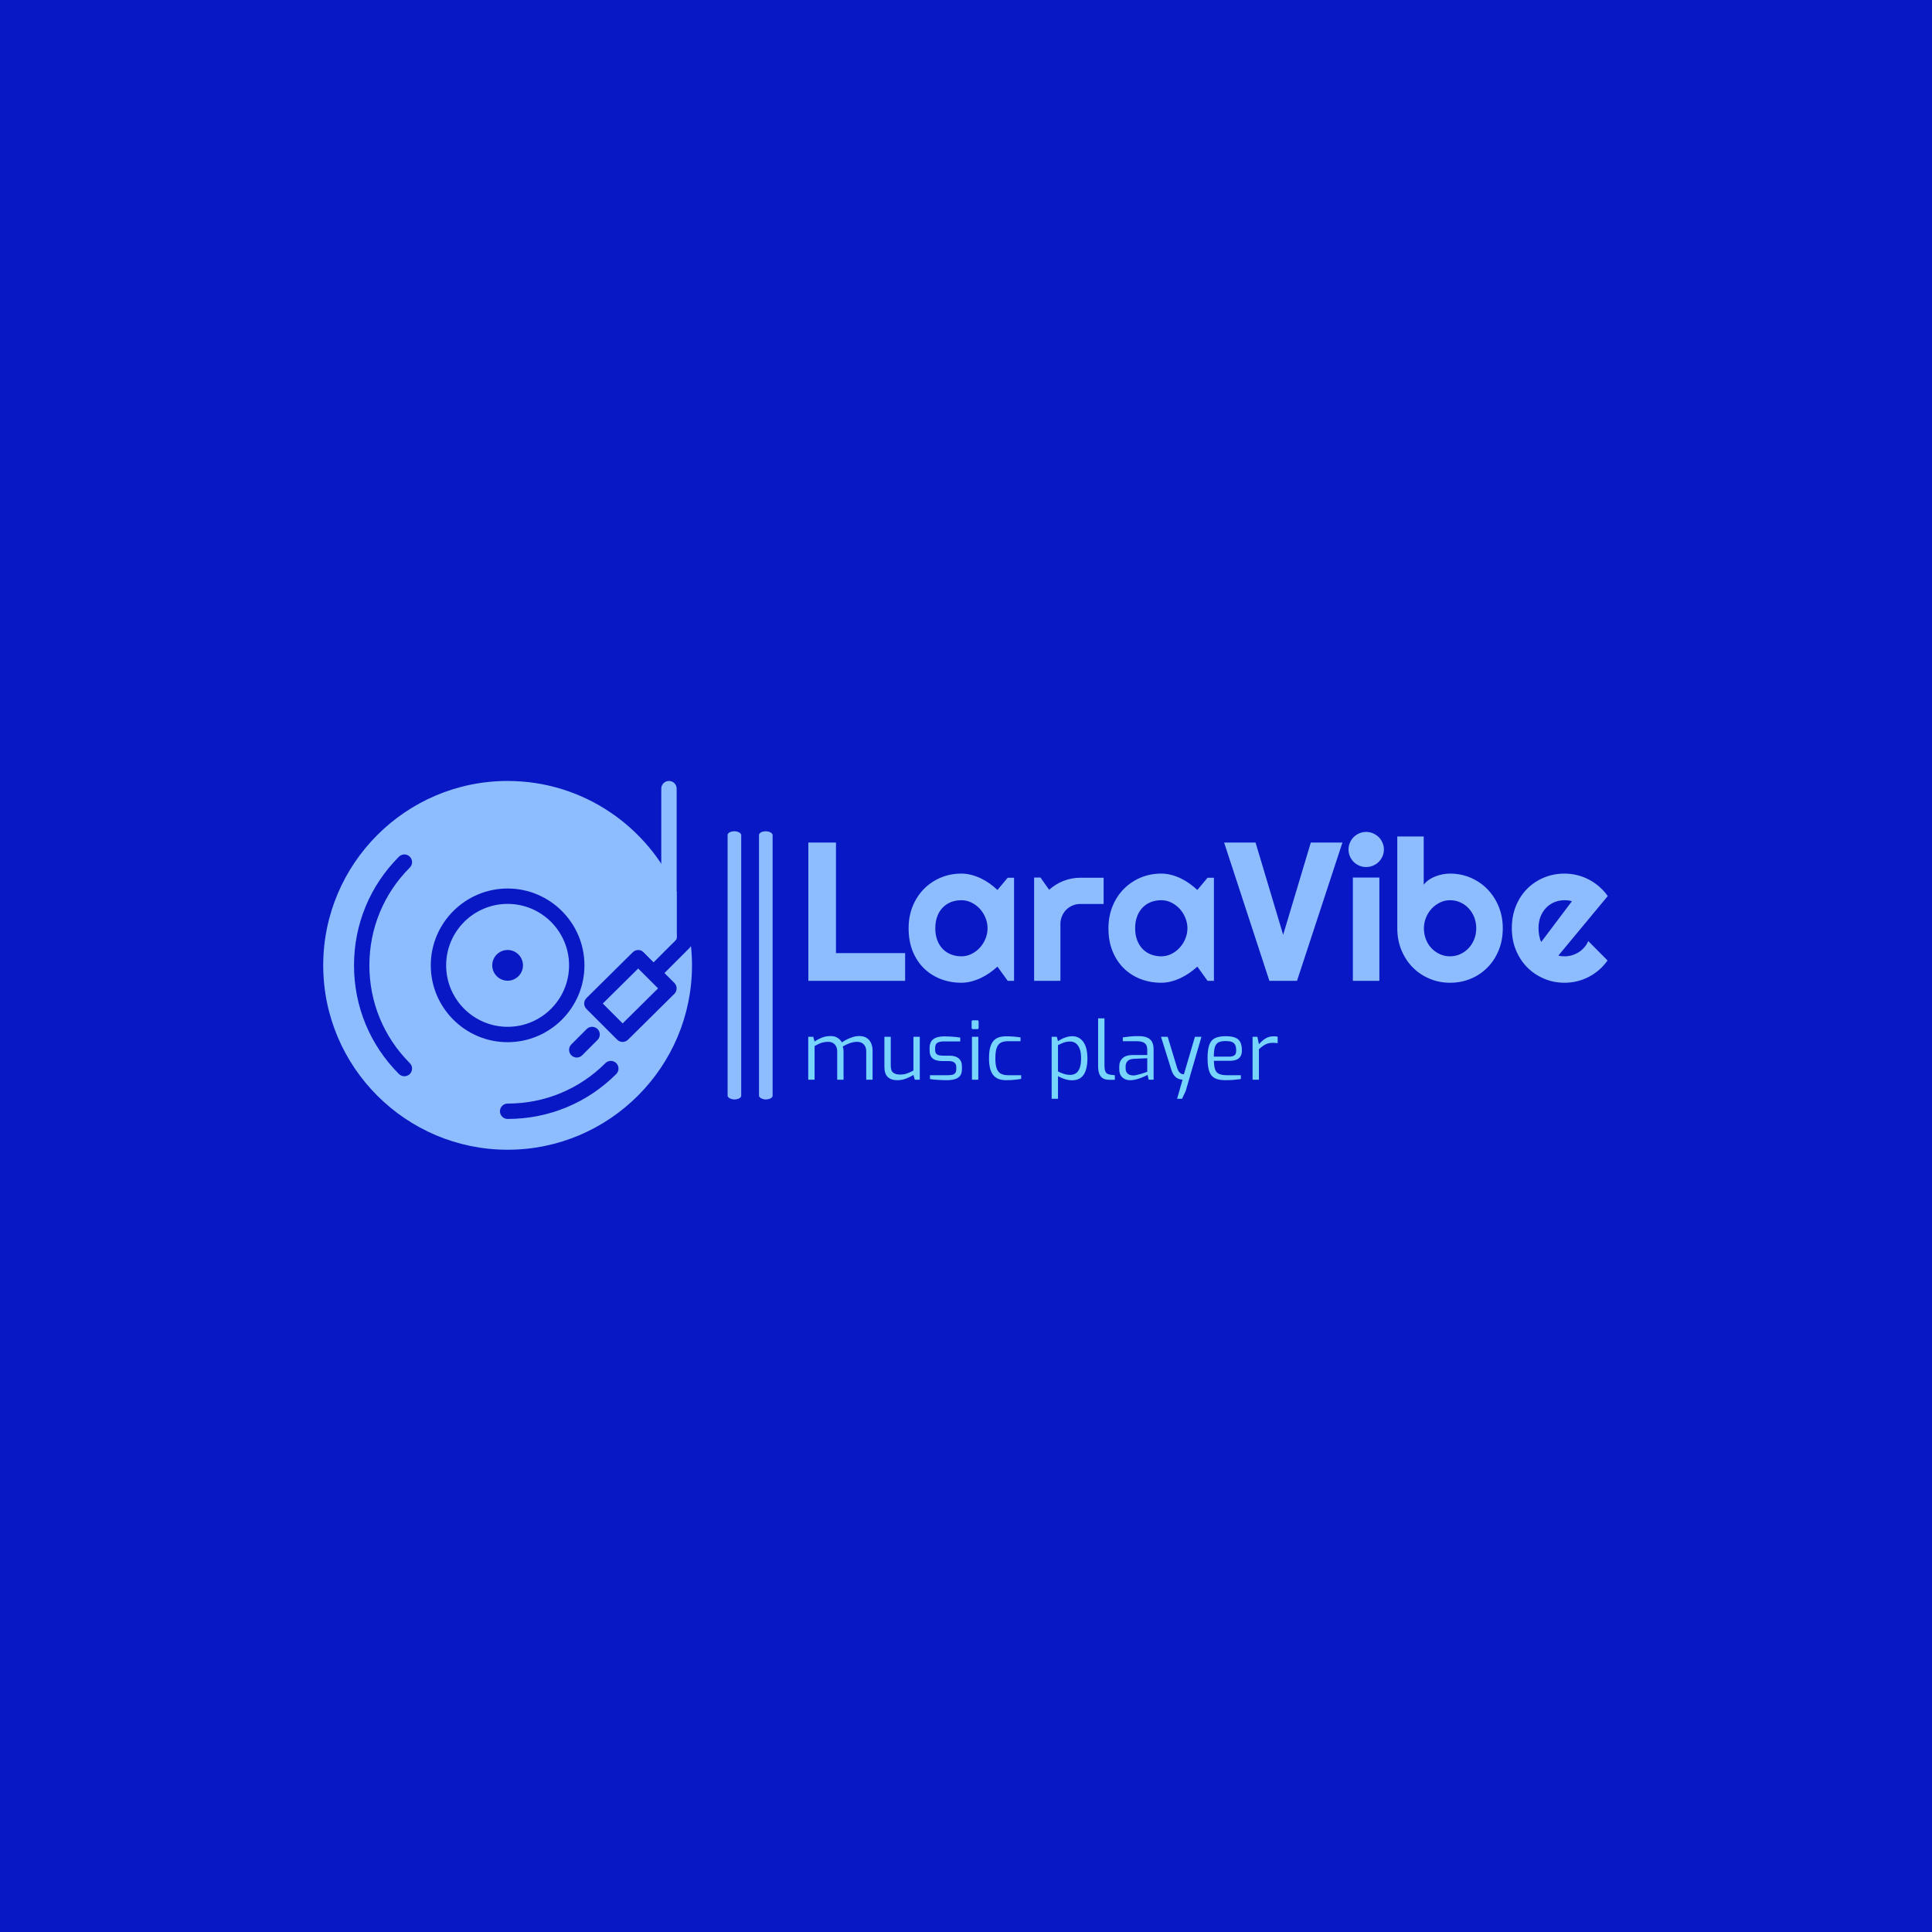 <svg xmlns="http://www.w3.org/2000/svg" version="1.1" xmlns:xlink="http://www.w3.org/1999/xlink" xmlns:svgjs="http://svgjs.dev/svgjs" width="1500" height="1500" viewBox="0 0 1500 1500"><rect width="1500" height="1500" fill="#0718c4"></rect><g transform="matrix(0.667,0,0,0.667,249.394,605.756)"><svg viewBox="0 0 396 114" data-background-color="#0718c4" preserveAspectRatio="xMidYMid meet" height="431" width="1500" xmlns="http://www.w3.org/2000/svg" xmlns:xlink="http://www.w3.org/1999/xlink"><g id="tight-bounds" transform="matrix(1,0,0,1,0.24,0.229)"><svg viewBox="0 0 395.52 113.542" height="113.542" width="395.52"><g><svg viewBox="0 0 635.412 182.408" height="113.542" width="395.52"><g><rect width="6.728" height="132.648" x="200.019" y="24.88" fill="#8dbdff" opacity="1" stroke-width="0" stroke="transparent" fill-opacity="1" class="rect-qz-0" data-fill-palette-color="primary" rx="1%" id="qz-0" data-palette-color="#8dbdff"></rect></g><g><rect width="6.728" height="132.648" x="215.553" y="24.88" fill="#8dbdff" opacity="1" stroke-width="0" stroke="transparent" fill-opacity="1" class="rect-qz-1" data-fill-palette-color="primary" rx="1%" id="qz-1" data-palette-color="#8dbdff"></rect></g><g transform="matrix(1,0,0,1,239.892,25.21)"><svg viewBox="0 0 395.52 131.988" height="131.988" width="395.52"><g id="textblocktransform"><svg viewBox="0 0 395.52 131.988" height="131.988" width="395.52" id="textblock"><g><svg viewBox="0 0 395.52 74.601" height="74.601" width="395.52"><g transform="matrix(1,0,0,1,0,0)"><svg width="395.52" viewBox="3.25 -37.7 202.42 38.19" height="74.601" data-palette-color="#8dbdff"><path d="M27.76-7.01L27.76 0 3.25 0 3.25-35.01 10.25-35.01 10.25-7.01 27.76-7.01ZM55.34-26.1L55.34 0 53.73 0 51.14-3.59Q50.19-2.73 49.13-1.99 48.07-1.25 46.9-0.7 45.73-0.15 44.49 0.17 43.26 0.49 41.99 0.49L41.99 0.49Q39.23 0.49 36.8-0.44 34.37-1.37 32.55-3.14 30.73-4.91 29.68-7.47 28.64-10.03 28.64-13.31L28.64-13.31Q28.64-16.36 29.68-18.91 30.73-21.46 32.55-23.29 34.37-25.12 36.8-26.14 39.23-27.15 41.99-27.15L41.99-27.15Q43.26-27.15 44.5-26.83 45.75-26.51 46.92-25.95 48.09-25.39 49.16-24.63 50.22-23.88 51.14-23L51.14-23 53.73-26.1 55.34-26.1ZM48.63-13.31L48.63-13.31Q48.63-14.67 48.11-15.95 47.58-17.24 46.68-18.23 45.77-19.21 44.57-19.81 43.36-20.41 41.99-20.41L41.99-20.41Q40.62-20.41 39.41-19.95 38.21-19.48 37.31-18.58 36.42-17.68 35.91-16.35 35.4-15.01 35.4-13.31L35.4-13.31Q35.4-11.6 35.91-10.27 36.42-8.94 37.31-8.03 38.21-7.13 39.41-6.67 40.62-6.2 41.99-6.2L41.99-6.2Q43.36-6.2 44.57-6.8 45.77-7.4 46.68-8.39 47.58-9.38 48.11-10.66 48.63-11.94 48.63-13.31ZM67.08-14.4L67.08 0 60.42 0 60.42-26.15 62.03-26.15 64.23-23.05Q65.84-24.51 67.89-25.31 69.94-26.1 72.14-26.1L72.14-26.1 78.02-26.1 78.02-19.46 72.14-19.46Q71.09-19.46 70.16-19.07 69.23-18.68 68.55-17.99 67.87-17.31 67.48-16.38 67.08-15.45 67.08-14.4L67.08-14.4ZM105.95-26.1L105.95 0 104.34 0 101.75-3.59Q100.8-2.73 99.74-1.99 98.67-1.25 97.5-0.7 96.33-0.15 95.1 0.17 93.86 0.49 92.6 0.49L92.6 0.49Q89.84 0.49 87.41-0.44 84.98-1.37 83.16-3.14 81.34-4.91 80.29-7.47 79.24-10.03 79.24-13.31L79.24-13.31Q79.24-16.36 80.29-18.91 81.34-21.46 83.16-23.29 84.98-25.12 87.41-26.14 89.84-27.15 92.6-27.15L92.6-27.15Q93.86-27.15 95.11-26.83 96.35-26.51 97.53-25.95 98.7-25.39 99.76-24.63 100.82-23.88 101.75-23L101.75-23 104.34-26.1 105.95-26.1ZM99.24-13.31L99.24-13.31Q99.24-14.67 98.71-15.95 98.19-17.24 97.28-18.23 96.38-19.21 95.17-19.81 93.96-20.41 92.6-20.41L92.6-20.41Q91.23-20.41 90.02-19.95 88.81-19.48 87.92-18.58 87.03-17.68 86.52-16.35 86-15.01 86-13.31L86-13.31Q86-11.6 86.52-10.27 87.03-8.94 87.92-8.03 88.81-7.13 90.02-6.67 91.23-6.2 92.6-6.2L92.6-6.2Q93.96-6.2 95.17-6.8 96.38-7.4 97.28-8.39 98.19-9.38 98.71-10.66 99.24-11.94 99.24-13.31ZM130.48-35.01L138.49-35.01 126.99 0 119.99 0 108.53-35.01 116.49-35.01 123.48-11.65 130.48-35.01ZM148.99-33.25L148.99-33.25Q148.99-32.32 148.63-31.52 148.28-30.71 147.67-30.11 147.06-29.52 146.24-29.16 145.42-28.81 144.49-28.81L144.49-28.81Q143.57-28.81 142.75-29.16 141.93-29.52 141.33-30.11 140.73-30.71 140.38-31.52 140.03-32.32 140.03-33.25L140.03-33.25Q140.03-34.16 140.38-34.97 140.73-35.79 141.33-36.39 141.93-36.99 142.75-37.34 143.57-37.7 144.49-37.7L144.49-37.7Q145.42-37.7 146.24-37.34 147.06-36.99 147.67-36.39 148.28-35.79 148.63-34.97 148.99-34.16 148.99-33.25ZM147.84-26.15L147.84 0 141.13 0 141.13-26.15 147.84-26.15ZM179.09-13.31L179.09-13.31Q179.09-10.23 178.04-7.69 176.99-5.15 175.18-3.33 173.37-1.51 170.94-0.51 168.52 0.49 165.73 0.49L165.73 0.49Q162.97 0.49 160.54-0.54 158.11-1.56 156.3-3.39 154.48-5.22 153.43-7.75 152.38-10.28 152.38-13.31L152.38-13.31 152.38-36.55 159.07-36.55 159.07-24.34Q159.6-25.02 160.37-25.56 161.14-26.1 162.03-26.44 162.92-26.78 163.88-26.97 164.83-27.15 165.73-27.15L165.73-27.15Q168.52-27.15 170.94-26.11 173.37-25.07 175.18-23.22 176.99-21.36 178.04-18.84 179.09-16.31 179.09-13.31ZM172.37-13.31L172.37-13.31Q172.37-14.82 171.85-16.13 171.32-17.43 170.42-18.38 169.52-19.34 168.31-19.87 167.1-20.41 165.73-20.41L165.73-20.41Q164.36-20.41 163.16-19.81 161.95-19.21 161.04-18.23 160.14-17.24 159.63-15.95 159.12-14.67 159.12-13.31L159.12-13.31Q159.12-11.79 159.63-10.5 160.14-9.2 161.04-8.25 161.95-7.3 163.16-6.75 164.36-6.2 165.73-6.2L165.73-6.2Q167.1-6.2 168.31-6.75 169.52-7.3 170.42-8.25 171.32-9.2 171.85-10.5 172.37-11.79 172.37-13.31ZM205.67-21.46L193.17-6.4Q193.56-6.27 193.95-6.24 194.34-6.2 194.73-6.2L194.73-6.2Q195.71-6.2 196.61-6.47 197.52-6.74 198.31-7.24 199.1-7.74 199.73-8.46 200.35-9.18 200.74-10.06L200.74-10.06 205.62-5.15Q204.69-3.83 203.49-2.78 202.28-1.73 200.87-1 199.47-0.27 197.92 0.11 196.37 0.49 194.73 0.49L194.73 0.49Q191.97 0.49 189.55-0.54 187.12-1.56 185.3-3.39 183.48-5.22 182.43-7.75 181.38-10.28 181.38-13.31L181.38-13.31Q181.38-16.41 182.43-18.97 183.48-21.53 185.3-23.34 187.12-25.15 189.55-26.15 191.97-27.15 194.73-27.15L194.73-27.15Q196.37-27.15 197.93-26.76 199.49-26.37 200.9-25.63 202.3-24.9 203.52-23.84 204.74-22.78 205.67-21.46L205.67-21.46ZM188.83-9.84L196.59-20.14Q196.13-20.31 195.67-20.36 195.22-20.41 194.73-20.41L194.73-20.41Q193.37-20.41 192.16-19.91 190.95-19.41 190.06-18.48 189.17-17.55 188.65-16.25 188.14-14.94 188.14-13.31L188.14-13.31Q188.14-12.94 188.18-12.48 188.21-12.01 188.3-11.54 188.39-11.06 188.51-10.62 188.63-10.18 188.83-9.84L188.83-9.84Z" opacity="1" transform="matrix(1,0,0,1,0,0)" fill="#8dbdff" class="wordmark-text-0" data-fill-palette-color="primary" id="text-0"></path></svg></g></svg></g><g transform="matrix(1,0,0,1,0,92.213)"><svg viewBox="0 0 232.21 39.776" height="39.776" width="232.21"><g transform="matrix(1,0,0,1,0,0)"><svg width="232.21" viewBox="3.8 -38.15 291.87 50" height="39.776" data-palette-color="#77d4fc"><path d="M7.75 0L3.8 0 3.8-26.7 6.9-26.7 7.75-23.75Q9.75-25.15 12.23-26.15 14.7-27.15 17.75-27.15L17.75-27.15Q20.25-27.15 22.03-26.03 23.8-24.9 24.7-23.2L24.7-23.2Q25.95-24.1 27.73-25 29.5-25.9 31.53-26.53 33.55-27.15 35.45-27.15L35.45-27.15Q38.35-27.15 40.2-25.93 42.05-24.7 42.93-22.63 43.8-20.55 43.8-18L43.8-18 43.8 0 39.85 0 39.85-17.7Q39.85-19.4 39.18-20.73 38.5-22.05 37.25-22.8 36-23.55 34.2-23.55L34.2-23.55Q31.95-23.55 29.6-22.7 27.25-21.85 25.25-20.65L25.25-20.65Q25.5-19.9 25.63-19.18 25.75-18.45 25.75-17.65L25.75-17.65 25.75 0 21.8 0 21.8-17.7Q21.8-19.4 21.13-20.73 20.45-22.05 19.23-22.8 18-23.55 16.2-23.55L16.2-23.55Q14.55-23.55 13.13-23.23 11.7-22.9 10.43-22.33 9.15-21.75 7.75-20.95L7.75-20.95 7.75 0ZM59.15 0.3L59.15 0.3Q55.3 0.3 53.22-1.7 51.15-3.7 51.15-7.9L51.15-7.9 51.15-26.7 55.1-26.7 55.1-8.9Q55.1-5.55 56.62-4.38 58.15-3.2 60.9-3.2L60.9-3.2Q63.25-3.2 65.2-3.88 67.15-4.55 69.2-5.75L69.2-5.75 69.2-26.7 73.15-26.7 73.15 0 70.05 0 69.2-2.95Q67.15-1.65 64.57-0.68 62 0.3 59.15 0.3ZM89.8 0.3L89.8 0.3Q88.8 0.3 87.35 0.25 85.9 0.2 84.32 0.1 82.75 0 81.47-0.13 80.2-0.25 79.5-0.4L79.5-0.4 79.5-2.8 90.45-2.8Q92.1-2.8 93.3-3.05 94.5-3.3 95.17-4.15 95.85-5 95.85-6.7L95.85-6.7 95.85-7.9Q95.85-9.65 94.7-10.63 93.55-11.6 91-11.6L91-11.6 87.25-11.6Q84.9-11.6 83.07-12.2 81.25-12.8 80.25-14.25 79.25-15.7 79.25-18.25L79.25-18.25 79.25-19.65Q79.25-22.15 80.22-23.75 81.2-25.35 83.27-26.15 85.35-26.95 88.65-26.95L88.65-26.95Q90.05-26.95 91.87-26.85 93.7-26.75 95.45-26.58 97.2-26.4 98.3-26.2L98.3-26.2 98.3-23.8 88-23.8Q85.45-23.8 84.07-22.95 82.7-22.1 82.7-19.65L82.7-19.65 82.7-18.55Q82.7-17 83.35-16.23 84-15.45 85.17-15.2 86.35-14.95 87.9-14.95L87.9-14.95 91.7-14.95Q95.35-14.95 97.35-13.25 99.35-11.55 99.35-8.35L99.35-8.35 99.35-6.5Q99.35-3.8 98.12-2.33 96.9-0.85 94.77-0.28 92.65 0.3 89.8 0.3ZM108.99-31.45L106.19-31.45Q105.39-31.45 105.39-32.25L105.39-32.25 105.39-36.15Q105.39-36.95 106.19-36.95L106.19-36.95 108.99-36.95Q109.39-36.95 109.57-36.73 109.74-36.5 109.74-36.15L109.74-36.15 109.74-32.25Q109.74-31.45 108.99-31.45L108.99-31.45ZM109.54 0L105.59 0 105.59-26.7 109.54-26.7 109.54 0ZM126.84 0.3L126.84 0.3Q124.59 0.3 122.64-0.3 120.69-0.9 119.24-2.4 117.79-3.9 116.99-6.55 116.19-9.2 116.19-13.3L116.19-13.3Q116.19-17.45 116.94-20.13 117.69-22.8 119.09-24.3 120.49-25.8 122.49-26.4 124.49-27 126.94-27L126.94-27Q128.94-27 131.29-26.83 133.64-26.65 135.79-26.3L135.79-26.3 135.79-23.95 127.99-23.95Q125.44-23.95 123.69-23.1 121.94-22.25 121.04-19.93 120.14-17.6 120.14-13.2L120.14-13.2Q120.14-8.95 121.09-6.7 122.04-4.45 123.79-3.63 125.54-2.8 128.04-2.8L128.04-2.8 136.19-2.8 136.19-0.5Q135.04-0.3 133.52-0.1 131.99 0.1 130.29 0.2 128.59 0.3 126.84 0.3ZM159.09 11.85L155.14 11.85 155.14-26.7 158.34-26.7 159.09-23.95Q159.99-24.6 161.41-25.33 162.84-26.05 164.51-26.55 166.19-27.05 167.84-27.05L167.84-27.05Q170.44-27.05 172.26-25.93 174.09-24.8 175.24-22.9 176.39-21 176.89-18.55 177.39-16.1 177.39-13.4L177.39-13.4Q177.39-8.9 176.36-5.83 175.34-2.75 173.24-1.2 171.14 0.35 167.84 0.35L167.84 0.35Q165.59 0.35 163.31-0.38 161.04-1.1 159.09-2.2L159.09-2.2 159.09 11.85ZM166.74-3L166.74-3Q168.64-3 170.14-3.95 171.64-4.9 172.54-7.18 173.44-9.45 173.44-13.4L173.44-13.4Q173.44-17.15 172.49-19.43 171.54-21.7 170.04-22.73 168.54-23.75 166.74-23.75L166.74-23.75Q164.44-23.75 162.51-23.03 160.59-22.3 159.09-21.5L159.09-21.5 159.09-5.15Q160.84-4.2 162.81-3.6 164.79-3 166.74-3ZM194.43 0.05L191.03 0.05Q188.73 0.05 187.18-0.78 185.63-1.6 184.83-3.48 184.03-5.35 184.03-8.55L184.03-8.55 184.03-38.15 187.98-38.15 187.98-9.05Q187.98-6.65 188.43-5.43 188.88-4.2 189.73-3.73 190.58-3.25 191.73-3.1L191.73-3.1 194.43-2.8 194.43 0.05ZM203.93 0.3L203.93 0.3Q200.98 0.3 199.08-1.45 197.18-3.2 197.18-6.4L197.18-6.4 197.18-8.3Q197.18-11.45 199.26-13.4 201.33-15.35 205.53-15.35L205.53-15.35 214.58-15.35 214.58-18.65Q214.58-20.3 214.01-21.48 213.43-22.65 211.96-23.3 210.48-23.95 207.68-23.95L207.68-23.95 199.38-23.95 199.38-26.3Q201.13-26.6 203.46-26.85 205.78-27.1 208.93-27.1L208.93-27.1Q212.18-27.15 214.33-26.3 216.48-25.45 217.51-23.63 218.53-21.8 218.53-18.85L218.53-18.85 218.53 0 215.48 0 214.73-3.05Q214.53-2.85 213.51-2.35 212.48-1.85 210.91-1.23 209.33-0.6 207.51-0.15 205.68 0.3 203.93 0.3ZM205.58-2.65L205.58-2.65Q206.48-2.6 207.63-2.85 208.78-3.1 209.98-3.43 211.18-3.75 212.21-4.1 213.23-4.45 213.88-4.7 214.53-4.95 214.58-4.95L214.58-4.95 214.58-13.35 206.43-13Q203.58-12.9 202.36-11.6 201.13-10.3 201.13-8.25L201.13-8.25 201.13-7.05Q201.13-5.45 201.81-4.48 202.48-3.5 203.51-3.1 204.53-2.7 205.58-2.65ZM236.23 11.85L233.13 11.85 236.53 0Q235.28-0.05 233.93-0.6 232.58-1.15 231.43-2.5 230.28-3.85 229.53-6.25L229.53-6.25 223.13-26.7 227.28-26.7 233.23-7.1Q233.78-5.55 234.4-4.8 235.03-4.05 235.68-3.75 236.33-3.45 236.8-3.43 237.28-3.4 237.38-3.4L237.38-3.4 244.23-26.7 248.28-26.7 238.53 6.9 236.23 11.85ZM263.23 0.3L263.23 0.3Q259.03 0.3 256.6-0.95 254.18-2.2 253.13-5.2 252.08-8.2 252.08-13.4L252.08-13.4Q252.08-18.7 253.15-21.68 254.23-24.65 256.68-25.85 259.13-27.05 263.28-27.05L263.28-27.05Q266.83-27.05 269.05-26.25 271.28-25.45 272.35-23.53 273.43-21.6 273.43-18.2L273.43-18.2Q273.43-15.85 272.5-14.43 271.58-13 269.85-12.38 268.13-11.75 265.78-11.75L265.78-11.75 256.03-11.75Q256.08-8.5 256.73-6.53 257.38-4.55 259.1-3.68 260.83-2.8 264.18-2.8L264.18-2.8 272.78-2.8 272.78-0.4Q270.48-0.1 268.28 0.1 266.08 0.3 263.23 0.3ZM255.98-14.35L255.98-14.35 265.48-14.35Q267.73-14.35 268.8-15.18 269.88-16 269.88-18.15L269.88-18.15Q269.88-20.45 269.2-21.73 268.53-23 267.1-23.53 265.68-24.05 263.28-24.05L263.28-24.05Q260.48-24.05 258.88-23.23 257.28-22.4 256.63-20.3 255.98-18.2 255.98-14.35ZM284.02 0L280.07 0 280.07-26.7 283.07-26.7 284.02-22.05Q285.82-24.2 288.05-25.6 290.27-27 293.17-27L293.17-27Q293.87-27 294.5-26.95 295.12-26.9 295.67-26.75L295.67-26.75 295.67-22.7Q295.02-22.8 294.27-22.88 293.52-22.95 292.77-22.95L292.77-22.95Q290.92-22.95 289.47-22.5 288.02-22.05 286.72-21.15 285.42-20.25 284.02-18.95L284.02-18.95 284.02 0Z" opacity="1" transform="matrix(1,0,0,1,0,0)" fill="#77d4fc" class="slogan-text-1" data-fill-palette-color="secondary" id="text-1"></path></svg></g></svg></g></svg></g></svg></g><g><svg viewBox="0 0 182.408 182.408" height="182.408" width="182.408"><g><svg xmlns="http://www.w3.org/2000/svg" xmlns:xlink="http://www.w3.org/1999/xlink" version="1.1" x="0" y="0" viewBox="0 0 24 24" style="enable-background:new 0 0 24 24;" xml:space="preserve" height="182.408" width="182.408" class="icon-icon-0" data-fill-palette-color="accent" id="icon-0"><g fill="#8dbdff" data-fill-palette-color="accent"><g fill="#8dbdff" data-fill-palette-color="accent"><path d="M22.5 10.586c-0.276 0-0.5-0.224-0.5-0.5V0.5C22 0.224 22.224 0 22.5 0S23 0.224 23 0.5v9.586C23 10.362 22.776 10.586 22.5 10.586z" fill="#8dbdff" data-fill-palette-color="accent"></path></g><g fill="#8dbdff" data-fill-palette-color="accent"><path d="M16 12c0-2.206-1.794-4-4-4s-4 1.794-4 4 1.794 4 4 4S16 14.206 16 12zM11 12c0-0.551 0.449-1 1-1s1 0.449 1 1-0.449 1-1 1S11 12.551 11 12z" fill="#8dbdff" data-fill-palette-color="accent"></path><path d="M23.854 10.854L22.207 12.5l0.646 0.646C22.948 13.241 23 13.368 23 13.501c0 0.133-0.054 0.26-0.148 0.354l-3.016 2.984c-0.097 0.096-0.225 0.145-0.352 0.145-0.128 0-0.256-0.049-0.354-0.146l-2-2c-0.094-0.094-0.147-0.222-0.146-0.355 0-0.133 0.054-0.26 0.148-0.354l3.016-2.984c0.196-0.192 0.511-0.192 0.705 0.002l0.646 0.646 1.5-1.5V7.219C21.148 2.976 16.917 0 12 0 5.383 0 0 5.383 0 12s5.383 12 12 12 12-5.383 12-12c0-0.427-0.024-0.848-0.068-1.264C23.909 10.778 23.887 10.82 23.854 10.854zM17.146 16.146c0.195-0.195 0.512-0.195 0.707 0s0.195 0.512 0 0.707l-1 1C16.756 17.951 16.628 18 16.5 18s-0.256-0.049-0.354-0.146c-0.195-0.195-0.195-0.512 0-0.707L17.146 16.146zM5.636 18.364c0.195 0.195 0.195 0.512 0 0.707-0.098 0.098-0.226 0.146-0.354 0.146s-0.256-0.049-0.354-0.146C3.043 17.185 2.004 14.674 2.004 12s1.039-5.185 2.925-7.071c0.195-0.195 0.512-0.195 0.707 0s0.195 0.512 0 0.707C3.939 7.333 3.004 9.593 3.004 12S3.939 16.667 5.636 18.364zM7 12c0-2.757 2.243-5 5-5s5 2.243 5 5-2.243 5-5 5S7 14.757 7 12zM19.071 19.071c-1.886 1.886-4.396 2.925-7.07 2.925-0.276 0-0.5-0.224-0.5-0.5s0.224-0.5 0.5-0.5c2.407 0 4.667-0.935 6.363-2.632 0.195-0.195 0.512-0.195 0.707 0S19.266 18.875 19.071 19.071z" fill="#8dbdff" data-fill-palette-color="accent"></path><polygon points="18.193,14.486 19.486,15.779 21.791,13.498 20.498,12.205   " fill="#8dbdff" data-fill-palette-color="accent"></polygon></g><path d="M20.854 11.146l0.646 0.646 1.354-1.354c0.195-0.195 0.195-0.512 0-0.707s-0.512-0.195-0.707 0l-1.366 1.366C20.805 11.115 20.832 11.125 20.854 11.146z" fill="#8dbdff" data-fill-palette-color="accent"></path></g></svg></g></svg></g></svg></g><defs></defs></svg><rect width="395.52" height="113.542" fill="none" stroke="none" visibility="hidden"></rect></g></svg></g></svg>